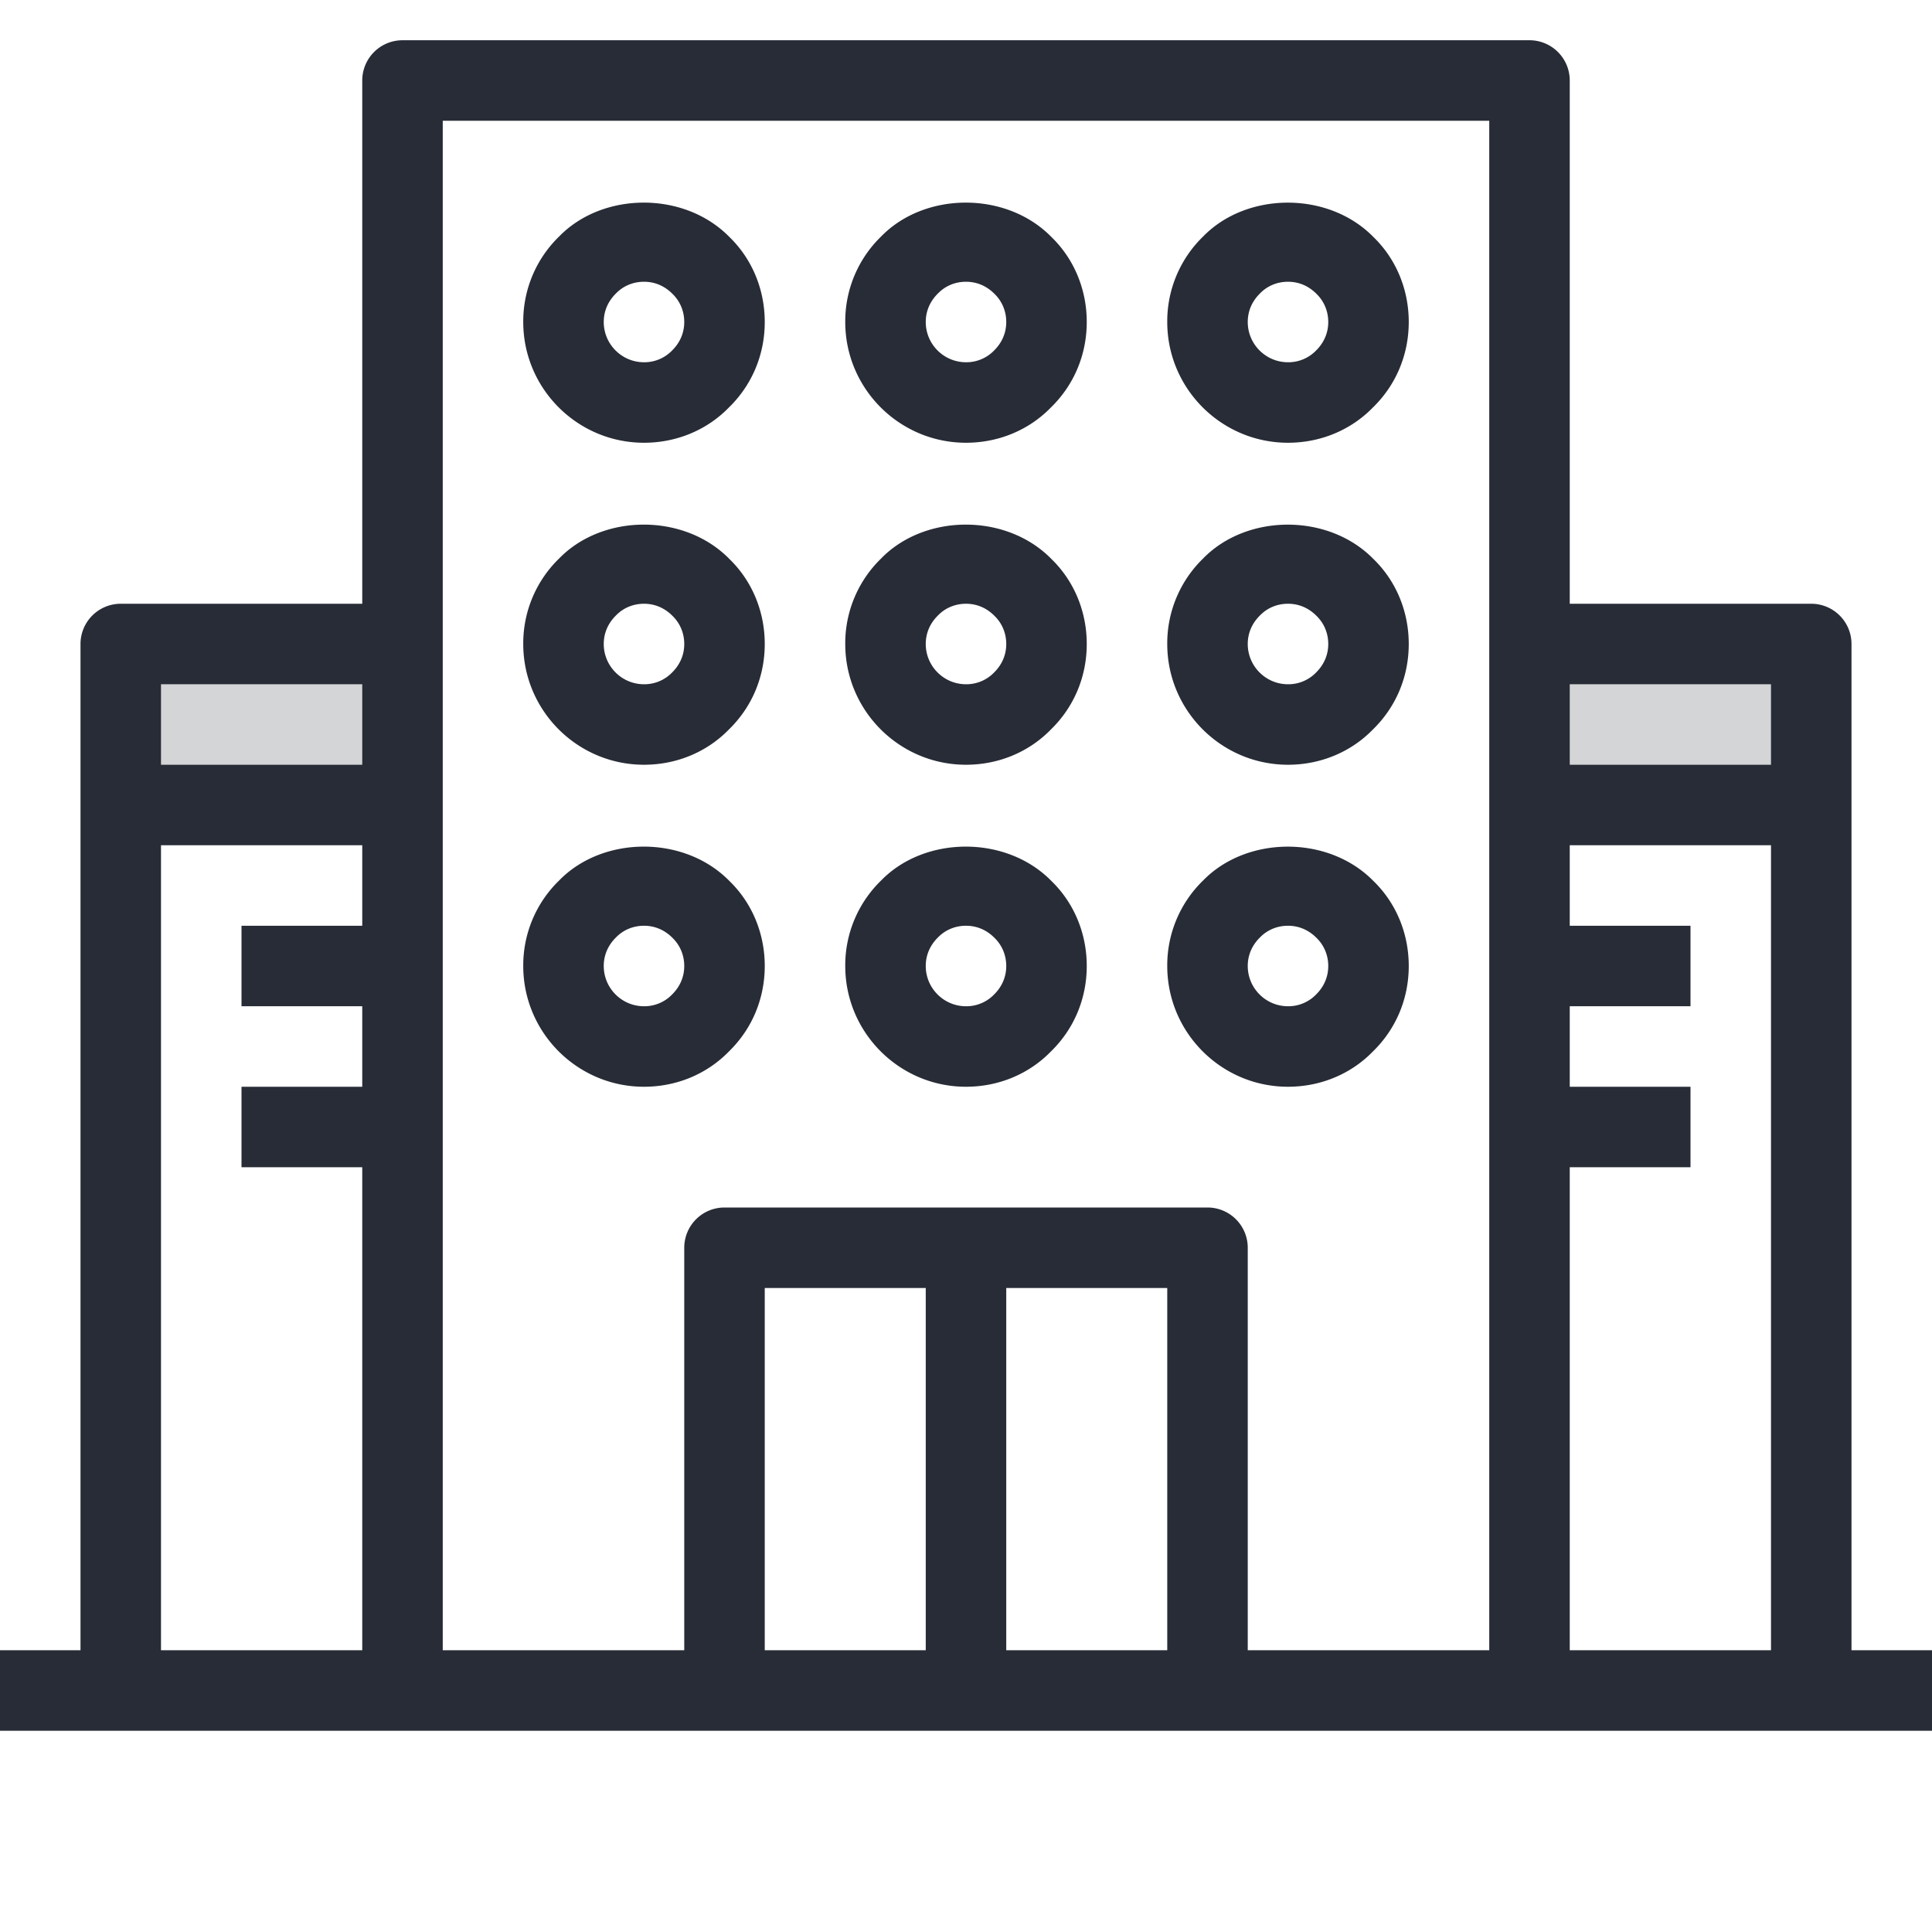 <svg xmlns="http://www.w3.org/2000/svg" viewBox="0 0 48 48"><style>.st0{fill:none}.st1{fill:#d4d5d7}.st2{fill:#282c36}</style><path class="st0" d="M0 0h48v48H0z" id="Boundary"/><g id="Design"><g id="XMLID_34_"><path class="st1" d="M38 16h7v4h-7zM3 16h7v4H3z"/><g><path class="st2" d="M46 41V16a1 1 0 0 0-1-1h-6V2a1 1 0 0 0-1-1H10a1 1 0 0 0-1 1v13H3a1 1 0 0 0-1 1v25H0v2h48v-2h-2zm-2-22h-5v-2h5v2zM9 17v2H4v-2h5zM4 41V21h5v2H6v2h3v2H6v2h3v12H4zm15 0v-9h4v9h-4zm10 0h-4v-9h4v9zM18 30a1 1 0 0 0-1 1v10h-6V3h26v38h-6V31a1 1 0 0 0-1-1H18zm21 11V29h3v-2h-3v-2h3v-2h-3v-2h5v20h-5z"/><path class="st2" d="M13.893 5.874A2.935 2.935 0 0 0 13 8c0 1.654 1.346 3 3 3 .811 0 1.565-.317 2.107-.874C18.684 9.566 19 8.811 19 8s-.316-1.566-.874-2.108c-1.121-1.15-3.149-1.132-4.233-.018zm2.801 2.838A.957.957 0 0 1 16 9c-.552 0-1-.449-1-1 0-.267.103-.513.306-.712.181-.186.427-.288.694-.288s.513.102.713.306c.184.181.287.427.287.694s-.103.513-.306.712zM21.893 5.874A2.935 2.935 0 0 0 21 8c0 1.654 1.346 3 3 3 .811 0 1.565-.317 2.107-.874C26.684 9.566 27 8.811 27 8s-.316-1.566-.874-2.108c-1.121-1.15-3.149-1.132-4.233-.018zm2.801 2.838A.957.957 0 0 1 24 9c-.552 0-1-.449-1-1 0-.267.103-.513.306-.712.181-.186.427-.288.694-.288s.513.102.713.306c.184.181.287.427.287.694s-.103.513-.306.712zM32 11c.811 0 1.565-.317 2.107-.874C34.684 9.566 35 8.811 35 8s-.316-1.566-.874-2.108c-1.121-1.149-3.149-1.131-4.233-.018A2.935 2.935 0 0 0 29 8c0 1.654 1.346 3 3 3zm-.694-3.712C31.487 7.102 31.733 7 32 7s.513.102.713.306c.184.181.287.427.287.694s-.103.513-.306.712A.957.957 0 0 1 32 9c-.552 0-1-.449-1-1 0-.267.103-.513.306-.712zM13.893 13.874A2.935 2.935 0 0 0 13 16c0 1.654 1.346 3 3 3 .811 0 1.565-.317 2.107-.874.577-.56.893-1.315.893-2.126s-.316-1.566-.874-2.108c-1.121-1.15-3.149-1.132-4.233-.018zm2.801 2.838A.957.957 0 0 1 16 17c-.552 0-1-.449-1-1 0-.267.103-.513.306-.712.181-.186.427-.288.694-.288s.513.102.713.306c.184.181.287.427.287.694s-.103.513-.306.712zM21.893 13.874A2.935 2.935 0 0 0 21 16c0 1.654 1.346 3 3 3 .811 0 1.565-.317 2.107-.874.577-.56.893-1.315.893-2.126s-.316-1.566-.874-2.108c-1.121-1.15-3.149-1.132-4.233-.018zm2.801 2.838A.957.957 0 0 1 24 17c-.552 0-1-.449-1-1 0-.267.103-.513.306-.712.181-.186.427-.288.694-.288s.513.102.713.306c.184.181.287.427.287.694s-.103.513-.306.712zM32 19c.811 0 1.565-.317 2.107-.874.577-.56.893-1.315.893-2.126s-.316-1.566-.874-2.108c-1.121-1.149-3.149-1.131-4.233-.018A2.935 2.935 0 0 0 29 16c0 1.654 1.346 3 3 3zm-.694-3.712c.181-.186.427-.288.694-.288s.513.102.713.306c.184.181.287.427.287.694s-.103.513-.306.712A.957.957 0 0 1 32 17c-.552 0-1-.449-1-1 0-.267.103-.513.306-.712zM13.893 21.874A2.935 2.935 0 0 0 13 24c0 1.654 1.346 3 3 3 .811 0 1.565-.317 2.107-.874.577-.56.893-1.315.893-2.126s-.316-1.566-.874-2.108c-1.121-1.15-3.149-1.132-4.233-.018zm2.801 2.838A.957.957 0 0 1 16 25c-.552 0-1-.449-1-1 0-.267.103-.513.306-.712.181-.186.427-.288.694-.288s.513.102.713.306c.184.181.287.427.287.694s-.103.513-.306.712zM21.893 21.874A2.935 2.935 0 0 0 21 24c0 1.654 1.346 3 3 3 .811 0 1.565-.317 2.107-.874.577-.56.893-1.315.893-2.126s-.316-1.566-.874-2.108c-1.121-1.15-3.149-1.132-4.233-.018zm2.801 2.838A.957.957 0 0 1 24 25c-.552 0-1-.449-1-1 0-.267.103-.513.306-.712.181-.186.427-.288.694-.288s.513.102.713.306c.184.181.287.427.287.694s-.103.513-.306.712zM34.107 26.126c.577-.56.893-1.315.893-2.126s-.316-1.566-.874-2.108c-1.121-1.149-3.149-1.131-4.233-.018A2.935 2.935 0 0 0 29 24c0 1.654 1.346 3 3 3 .811 0 1.565-.317 2.107-.874zM31 24c0-.267.103-.513.306-.712.181-.186.427-.288.694-.288s.513.102.713.306c.184.181.287.427.287.694s-.103.513-.306.712A.957.957 0 0 1 32 25c-.552 0-1-.449-1-1z"/></g></g></g></svg>